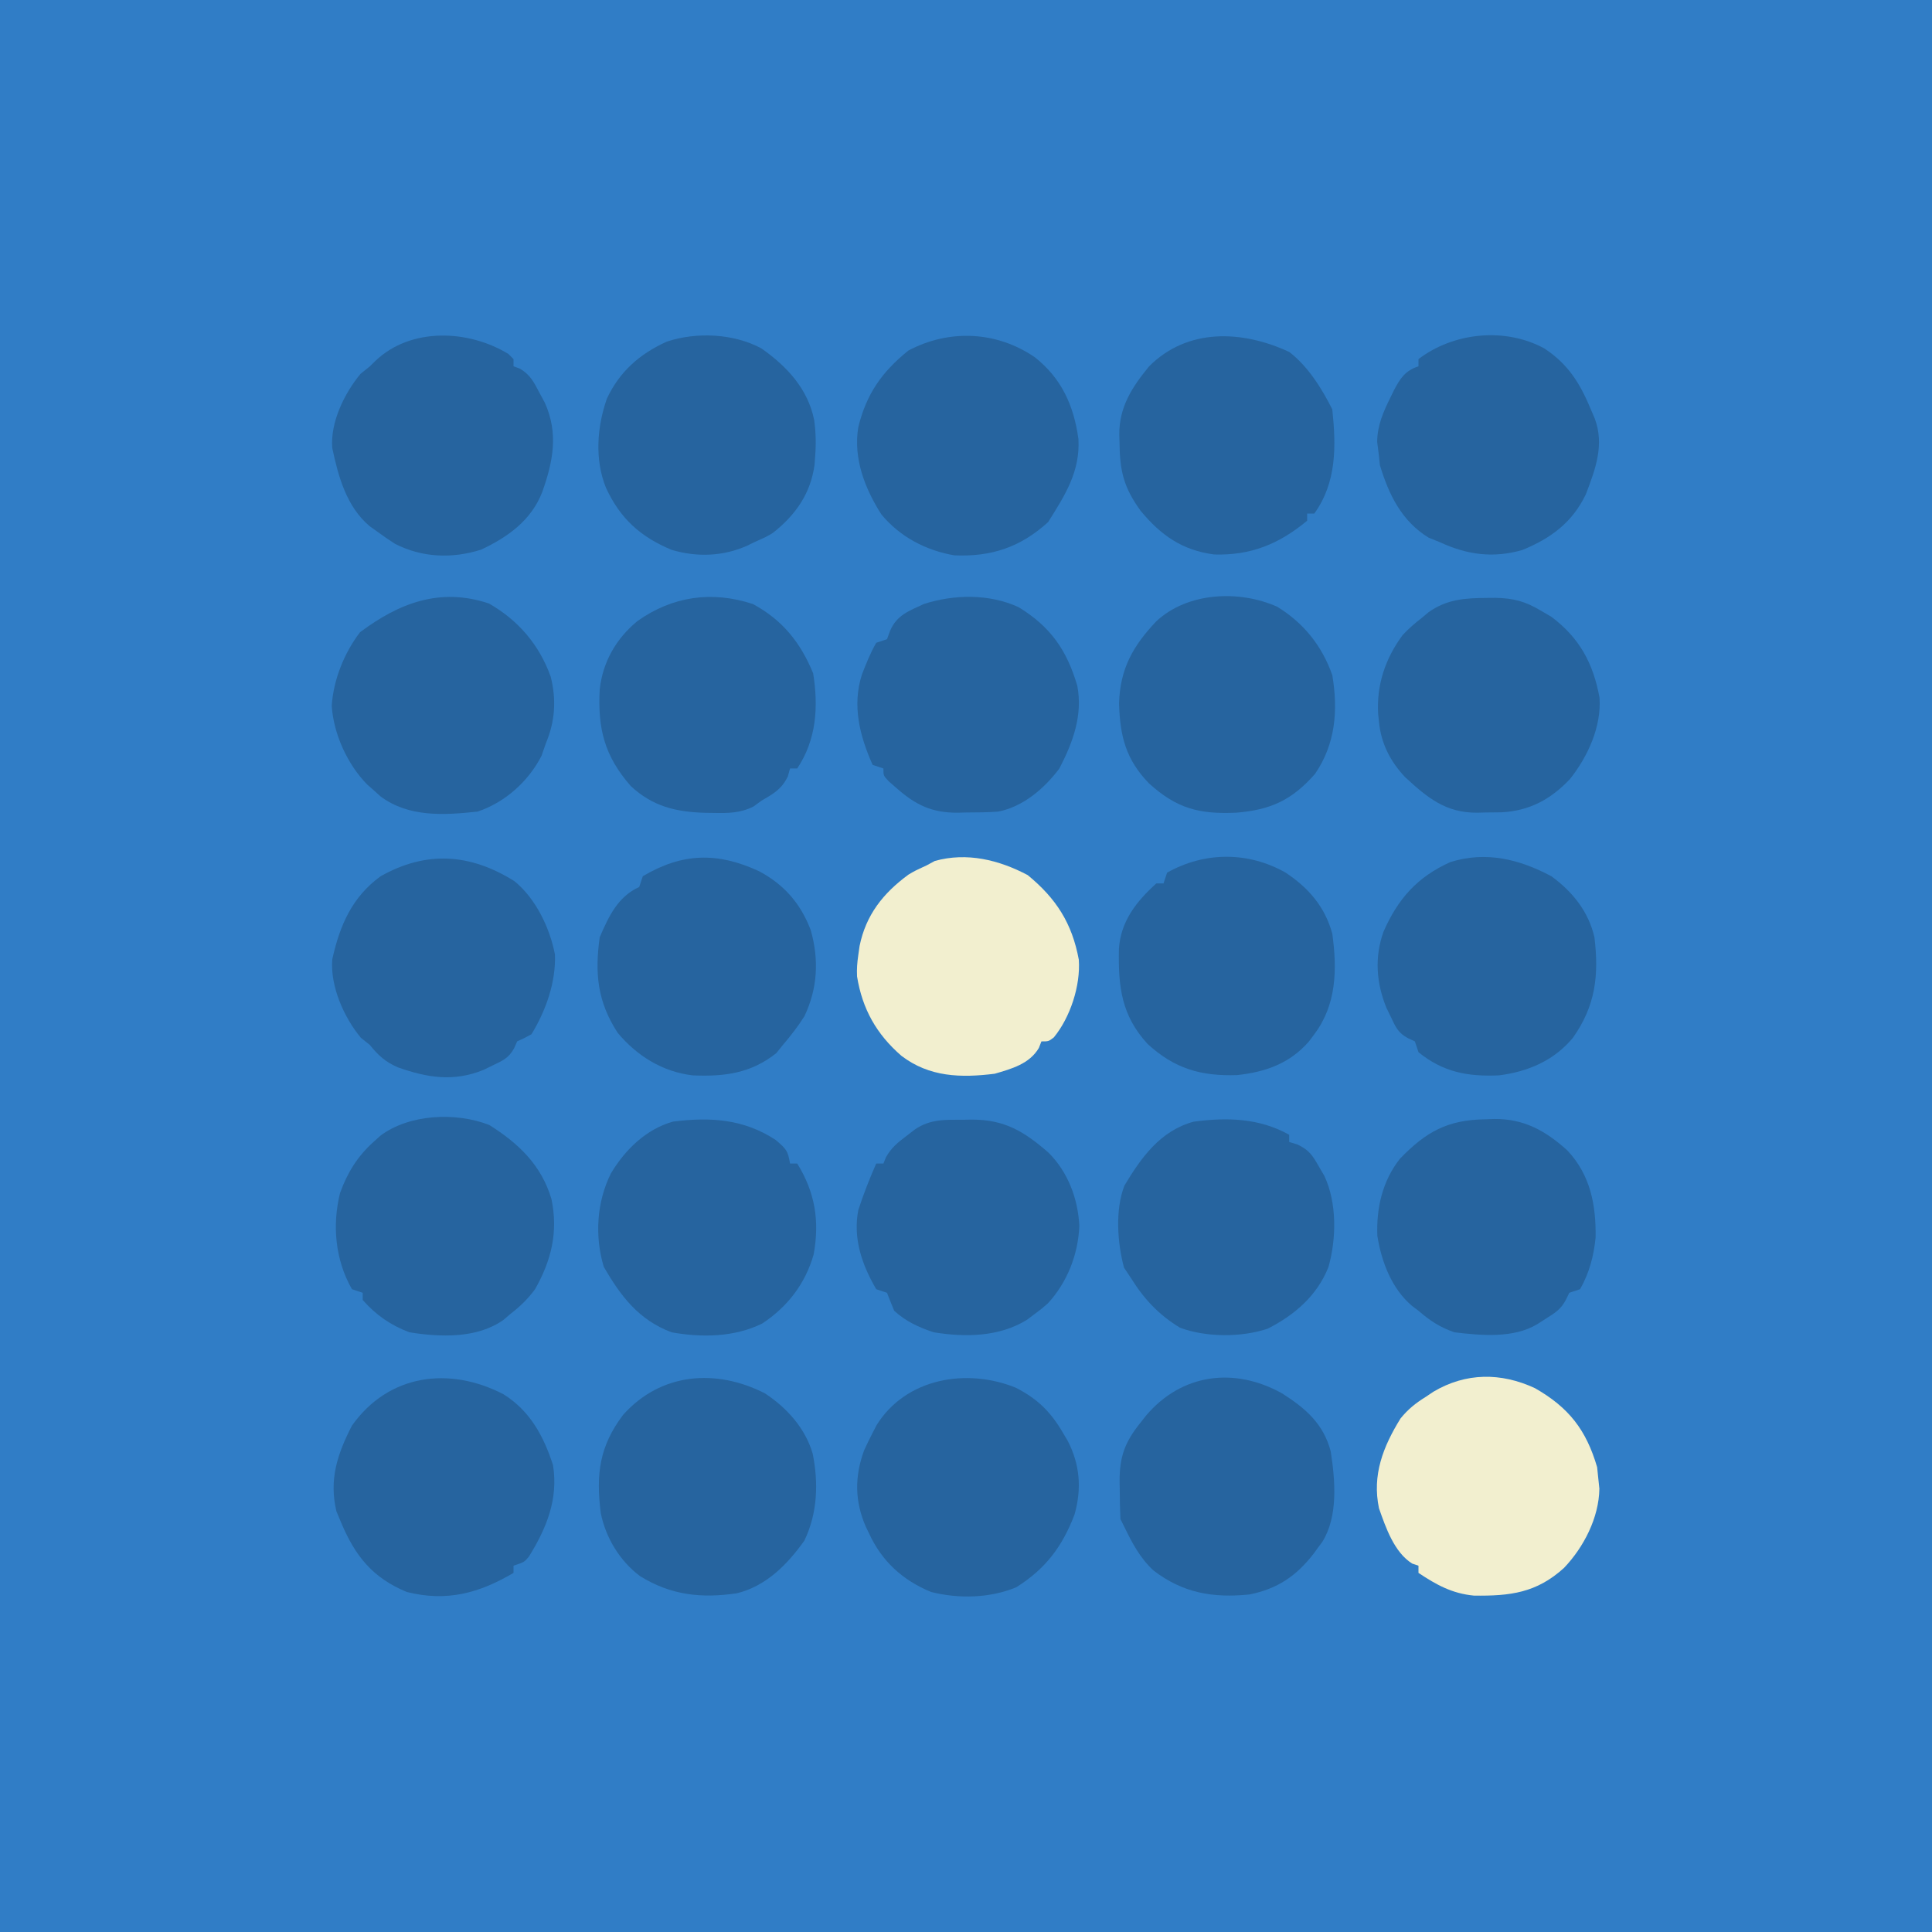 <?xml version="1.0" encoding="UTF-8"?>
<svg version="1.1" xmlns="http://www.w3.org/2000/svg" width="538" height="538">
<rect width="100%" height="100%" fill="#333333" stroke="none"/>
<path d="M0 0 C177.54 0 355.08 0 538 0 C538 177.54 538 355.08 538 538 C360.46 538 182.92 538 0 538 C0 360.46 0 182.92 0 0 Z " fill="#307DC6" transform="translate(0,0)"/>
<path d="M0 0 C6.073 3.121 9.709 6.696 13.125 12.562 C13.556 13.286 13.986 14.009 14.43 14.754 C17.861 21.369 18.385 28.102 16.359 35.273 C12.978 44.21 8.264 50.453 0.125 55.562 C-7.214 58.619 -15.916 58.811 -23.605 56.875 C-31.526 53.603 -37.312 48.331 -40.875 40.562 C-41.324 39.636 -41.324 39.636 -41.781 38.691 C-44.876 31.571 -44.917 24.714 -42.25 17.438 C-41.499 15.793 -40.708 14.167 -39.875 12.562 C-39.509 11.85 -39.143 11.137 -38.766 10.402 C-30.527 -2.795 -13.531 -5.505 0 0 Z " fill="#26649F" transform="translate(282.875,386.438)"/>
<path d="M0 0 C7.47 5.884 10.887 13.509 12.156 22.781 C12.663 31.855 8.424 38.436 3.723 45.902 C-3.921 52.881 -12.083 55.627 -22.395 55.172 C-30.327 53.811 -37.545 50.032 -42.715 43.777 C-47.339 36.555 -50.564 28.154 -49.152 19.527 C-46.901 10.24 -42.579 4.106 -35.215 -1.848 C-23.788 -7.911 -10.575 -7.236 0 0 Z " fill="#26649F" transform="translate(288.152,99.473)"/>
<path d="M0 0 C9.431 5.375 14.275 11.621 17.312 22 C17.395 22.804 17.477 23.609 17.562 24.438 C17.686 25.613 17.81 26.789 17.938 28 C17.815 36.076 13.594 44.276 8.094 50.043 C0.416 57.036 -6.955 57.894 -16.98 57.766 C-23.059 57.189 -27.442 54.768 -32.438 51.438 C-32.438 50.778 -32.438 50.117 -32.438 49.438 C-33.311 49.14 -33.311 49.14 -34.203 48.836 C-39.173 45.725 -41.538 38.86 -43.438 33.438 C-45.384 24.19 -42.293 16.296 -37.438 8.438 C-35.357 5.876 -33.235 4.168 -30.438 2.438 C-29.719 1.955 -29.001 1.473 -28.262 0.977 C-19.24 -4.369 -9.441 -4.396 0 0 Z " fill="#F2EFCF" transform="translate(427.438,386.562)"/>
<path d="M0 0 C5.935 4.832 9.865 13.002 11.289 20.441 C11.556 28.196 8.755 36.057 4.75 42.625 C2.688 43.75 2.688 43.75 0.75 44.625 C0.479 45.248 0.209 45.87 -0.07 46.512 C-1.622 49.291 -3.212 49.958 -6.062 51.312 C-6.915 51.729 -7.767 52.145 -8.645 52.574 C-16.965 55.93 -24.249 54.751 -32.512 51.828 C-35.935 50.324 -37.914 48.528 -40.25 45.625 C-41.075 44.965 -41.9 44.305 -42.75 43.625 C-47.429 38.01 -51.331 29.283 -50.727 21.781 C-48.642 12.347 -45.214 4.399 -37.25 -1.375 C-24.569 -8.508 -12.366 -7.75 0 0 Z " fill="#26649F" transform="translate(143.25,245.375)"/>
<path d="M0 0 C7.918 6.511 12.35 13.38 14.227 23.559 C14.731 30.798 11.853 39.602 7.27 45.195 C5.812 46.312 5.812 46.312 3.812 46.312 C3.578 46.916 3.343 47.519 3.102 48.141 C0.472 52.571 -4.437 53.927 -9.188 55.312 C-18.575 56.487 -27.385 56.283 -35.188 50.312 C-42.119 44.287 -46.05 37.308 -47.527 28.223 C-47.632 26.171 -47.484 24.345 -47.188 22.312 C-47.066 21.459 -46.945 20.606 -46.82 19.727 C-45.059 11.112 -40.278 5.04 -33.219 -0.129 C-31.438 -1.188 -31.438 -1.188 -28.188 -2.688 C-27.424 -3.1 -26.661 -3.513 -25.875 -3.938 C-16.951 -6.428 -8.014 -4.243 0 0 Z " fill="#F2EFCF" transform="translate(286.188,243.688)"/>
<path d="M0 0 C7.36 4.593 11.18 11.59 13.816 19.758 C15.321 29.252 12.018 37.279 7.098 45.227 C5.816 46.758 5.816 46.758 2.816 47.758 C2.816 48.418 2.816 49.078 2.816 49.758 C-6.767 55.395 -15.775 57.872 -26.918 55.07 C-36.406 51.144 -41.275 45.072 -45.184 35.758 C-45.617 34.727 -46.05 33.695 -46.496 32.633 C-48.607 23.804 -46.264 16.72 -42.184 8.758 C-31.975 -5.655 -15.053 -7.789 0 0 Z " fill="#26649F" transform="translate(140.184,388.242)"/>
<path d="M0 0 C8.861 5.416 13.455 11.929 16.375 21.938 C17.926 30.136 15.142 37.687 11.375 44.938 C7.216 50.489 1.297 55.57 -5.625 56.938 C-8.581 57.174 -11.536 57.168 -14.5 57.188 C-15.29 57.208 -16.08 57.229 -16.895 57.25 C-24.057 57.298 -28.621 55.146 -34 50.375 C-34.688 49.776 -35.377 49.176 -36.086 48.559 C-37.625 46.938 -37.625 46.938 -37.625 44.938 C-38.615 44.608 -39.605 44.278 -40.625 43.938 C-44.264 35.759 -46.374 27.38 -43.602 18.754 C-42.411 15.692 -41.266 12.785 -39.625 9.938 C-38.635 9.607 -37.645 9.277 -36.625 8.938 C-36.338 8.16 -36.05 7.383 -35.754 6.582 C-33.881 2.195 -30.496 1.059 -26.316 -0.883 C-17.88 -3.579 -8.151 -3.728 0 0 Z " fill="#26649F" transform="translate(283.625,169.062)"/>
<path d="M0 0 C8.171 4.667 14.014 11.512 17.184 20.355 C18.807 26.791 18.419 32.823 15.836 38.941 C15.444 40.076 15.052 41.21 14.648 42.379 C11.025 49.5 4.469 55.397 -3.164 57.941 C-12.542 58.958 -22.385 59.563 -30.227 53.695 C-30.866 53.117 -31.505 52.538 -32.164 51.941 C-32.742 51.435 -33.319 50.928 -33.914 50.406 C-39.415 44.809 -43.269 36.341 -43.789 28.504 C-43.325 21.248 -40.301 13.732 -35.914 8.004 C-25.044 -0.148 -13.601 -4.551 0 0 Z " fill="#26649F" transform="translate(136.164,168.059)"/>
<path d="M0 0 C0.747 -0.012 1.494 -0.024 2.264 -0.037 C11.448 -0.061 16.883 3.255 23.688 9.188 C29.101 14.601 31.866 21.973 32.25 29.562 C31.911 37.547 28.916 45.208 23.5 51.125 C21.664 52.719 21.664 52.719 19.688 54.188 C19.015 54.693 18.342 55.198 17.648 55.719 C9.922 60.498 0.469 60.609 -8.312 59.188 C-12.494 57.792 -16.046 56.176 -19.312 53.188 C-19.999 51.529 -20.668 49.863 -21.312 48.188 C-22.302 47.858 -23.293 47.528 -24.312 47.188 C-28.297 40.375 -30.809 33.05 -29.312 25.188 C-27.879 20.745 -26.188 16.461 -24.312 12.188 C-23.652 12.188 -22.992 12.188 -22.312 12.188 C-21.955 11.312 -21.955 11.312 -21.59 10.418 C-20.05 7.729 -18.34 6.366 -15.875 4.5 C-15.093 3.898 -14.31 3.296 -13.504 2.676 C-9.21 -0.24 -4.997 0.004 0 0 Z " fill="#26649F" transform="translate(268.312,311.812)"/>
<path d="M0 0 C7.129 5.007 12.969 11.269 14.723 19.973 C15.186 23.361 15.275 26.604 15 30 C14.943 30.784 14.887 31.567 14.828 32.375 C13.777 40.383 9.535 46.449 3.199 51.41 C1.5 52.438 1.5 52.438 -2 54 C-2.592 54.295 -3.183 54.59 -3.793 54.895 C-10.553 57.947 -17.88 58.22 -24.969 56.121 C-33.683 52.494 -39.333 47.362 -43.273 38.797 C-46.438 30.971 -45.756 21.873 -43 14 C-39.45 6.44 -33.885 1.56 -26.312 -1.875 C-18.044 -4.609 -7.712 -4.141 0 0 Z " fill="#26649F" transform="translate(212,97)"/>
<path d="M0 0 C6.101 4.002 11.257 9.718 13.312 16.812 C14.958 25.022 14.651 33.371 11 41 C6.271 47.649 0.34 53.692 -7.828 55.68 C-17.744 57.142 -26.203 56.207 -34.773 50.902 C-40.408 46.684 -44.333 40.202 -45.711 33.324 C-47.055 22.519 -46.117 14.792 -39.496 6.004 C-28.982 -5.777 -13.603 -6.941 0 0 Z " fill="#26649F" transform="translate(213,388)"/>
<path d="M0 0 C1.159 -0.01 1.159 -0.01 2.341 -0.019 C7.223 0.09 10.538 0.942 14.812 3.5 C15.803 4.077 16.793 4.655 17.812 5.25 C25.626 11.11 29.47 18.158 31.23 27.785 C31.775 35.889 27.971 44.186 23 50.438 C17.62 56.124 11.715 59.297 3.914 59.703 C2.422 59.724 0.93 59.74 -0.562 59.75 C-1.305 59.771 -2.047 59.791 -2.812 59.812 C-11.572 59.874 -16.653 55.697 -22.91 49.91 C-27.032 45.548 -29.614 40.517 -30.188 34.5 C-30.262 33.805 -30.337 33.11 -30.414 32.395 C-30.906 24.246 -28.453 16.941 -23.613 10.359 C-21.91 8.534 -20.166 7.021 -18.188 5.5 C-17.588 4.995 -16.989 4.489 -16.371 3.969 C-11.183 0.313 -6.157 0.044 0 0 Z " fill="#26649F" transform="translate(414.188,166.5)"/>
<path d="M0 0 C6.668 4.364 9.99 9.743 13 17 C13.365 17.855 13.73 18.709 14.105 19.59 C16.822 26.91 14.276 33.668 11.602 40.652 C7.855 48.484 1.868 52.899 -6.066 56.156 C-14.17 58.487 -21.473 57.504 -29 54 C-30.547 53.381 -30.547 53.381 -32.125 52.75 C-39.66 48.164 -43.28 40.735 -45.75 32.5 C-45.874 31.262 -45.874 31.262 -46 30 C-46.165 28.701 -46.33 27.401 -46.5 26.062 C-46.469 21.414 -44.772 17.664 -42.75 13.562 C-42.45 12.947 -42.151 12.332 -41.842 11.698 C-40.063 8.302 -38.707 6.238 -35 5 C-35 4.34 -35 3.68 -35 3 C-25.259 -4.422 -10.978 -5.934 0 0 Z " fill="#26649F" transform="translate(430,97)"/>
<path d="M0 0 C6.986 3.708 11.586 8.966 14.418 16.391 C16.762 24.62 16.361 32.664 12.664 40.414 C10.859 43.266 8.851 45.847 6.664 48.414 C6.066 49.157 5.468 49.899 4.852 50.664 C-2.196 56.302 -9.631 57.254 -18.445 56.871 C-26.845 55.884 -33.95 51.468 -39.355 44.996 C-44.975 36.316 -45.731 28.461 -44.336 18.414 C-41.85 12.62 -39.259 7.069 -33.336 4.414 C-33.006 3.424 -32.676 2.434 -32.336 1.414 C-21.281 -5.148 -11.479 -5.309 0 0 Z " fill="#26649F" transform="translate(211.336,242.586)"/>
<path d="M0 0 C0.474 0.474 0.949 0.949 1.438 1.438 C1.438 2.098 1.438 2.757 1.438 3.438 C2.032 3.658 2.626 3.878 3.238 4.105 C6.143 5.865 7.052 7.761 8.625 10.75 C9.389 12.167 9.389 12.167 10.168 13.613 C13.993 22.123 12.459 29.962 9.438 38.438 C6.408 46.315 -0.142 51.013 -7.629 54.512 C-15.689 57.055 -24.024 56.732 -31.562 52.875 C-33.264 51.782 -34.935 50.638 -36.562 49.438 C-37.58 48.712 -37.58 48.712 -38.617 47.973 C-45.076 42.525 -47.339 34.199 -49.043 26.176 C-49.6 18.992 -45.646 10.96 -41.188 5.562 C-39.888 4.511 -39.888 4.511 -38.562 3.438 C-38.038 2.926 -37.513 2.414 -36.973 1.887 C-27.166 -7.431 -11.18 -6.817 0 0 Z " fill="#26649F" transform="translate(141.562,98.562)"/>
<path d="M0 0 C8.194 5.159 14.523 11.211 17.309 20.645 C19.215 29.798 17.294 37.671 12.742 45.727 C10.684 48.52 8.484 50.614 5.742 52.727 C5.154 53.232 4.567 53.737 3.961 54.258 C-3.368 59.493 -13.671 59.111 -22.258 57.727 C-27.427 55.797 -31.617 52.879 -35.258 48.727 C-35.258 48.067 -35.258 47.407 -35.258 46.727 C-36.248 46.397 -37.238 46.067 -38.258 45.727 C-42.901 37.589 -43.8 27.94 -41.562 18.926 C-39.525 13.284 -36.72 8.74 -32.258 4.727 C-31.617 4.145 -30.976 3.564 -30.316 2.965 C-22.251 -3.053 -9.302 -3.636 0 0 Z " fill="#26649F" transform="translate(136.258,313.273)"/>
<path d="M0 0 C6.395 4.237 10.971 9.525 13 17 C14.367 26.923 14.21 36.736 8 45 C7.504 45.664 7.007 46.328 6.496 47.012 C1.169 53.135 -5.568 55.521 -13.504 56.379 C-23.625 56.717 -30.939 54.575 -38.43 47.711 C-45.747 39.739 -46.619 31.765 -46.418 21.293 C-45.951 13.584 -41.573 8.041 -36 3 C-35.34 3 -34.68 3 -34 3 C-33.67 2.01 -33.34 1.02 -33 0 C-22.525 -5.876 -10.379 -5.898 0 0 Z " fill="#26649F" transform="translate(358,243)"/>
<path d="M0 0 C5.902 4.309 10.339 9.814 12 17 C13.271 27.584 12.338 36.033 6 45 C0.715 51.352 -6.507 54.433 -14.59 55.453 C-23.265 55.841 -30.13 54.58 -37 49 C-37.495 47.515 -37.495 47.515 -38 46 C-38.625 45.707 -39.25 45.415 -39.895 45.113 C-42.704 43.628 -43.336 42.031 -44.688 39.188 C-45.104 38.335 -45.52 37.483 -45.949 36.605 C-48.754 29.65 -49.265 22.57 -46.754 15.484 C-42.731 6.305 -37.361 0.218 -28.125 -3.938 C-18.244 -7.036 -8.956 -4.767 0 0 Z " fill="#26649F" transform="translate(432,244)"/>
<path d="M0 0 C8.23 4.46 13.232 10.704 16.758 19.289 C18.257 28.615 17.685 37.742 12.32 45.789 C11.66 45.789 11 45.789 10.32 45.789 C10.114 46.532 9.908 47.274 9.695 48.039 C7.894 51.642 5.762 52.765 2.32 54.789 C1.6 55.315 0.879 55.841 0.137 56.383 C-3.556 58.227 -6.894 58.241 -10.93 58.164 C-11.687 58.154 -12.445 58.144 -13.226 58.133 C-21.44 57.906 -27.895 56.386 -34.043 50.668 C-41.401 42.222 -43.242 34.705 -42.68 23.789 C-41.839 16.101 -38.101 9.596 -32.133 4.699 C-22.459 -2.137 -11.48 -3.778 0 0 Z " fill="#26649F" transform="translate(209.68,168.211)"/>
<path d="M0 0 C0.778 -0.029 1.556 -0.058 2.357 -0.088 C10.664 -0.178 16.702 3.181 22.777 8.676 C29.185 15.507 30.772 23.842 30.637 32.902 C30.152 38.005 28.864 42.84 26.312 47.312 C25.323 47.642 24.332 47.972 23.312 48.312 C23.013 48.927 22.714 49.542 22.406 50.176 C21.005 52.912 19.395 53.869 16.812 55.5 C15.621 56.264 15.621 56.264 14.406 57.043 C7.818 61.038 -1.205 60.212 -8.688 59.312 C-12.683 57.933 -15.517 56.074 -18.688 53.312 C-19.265 52.879 -19.843 52.446 -20.438 52 C-26.132 47.216 -28.998 39.668 -30.137 32.477 C-30.459 24.711 -28.719 17.157 -23.852 10.984 C-16.579 3.461 -10.588 0.128 0 0 Z " fill="#26649F" transform="translate(413.688,311.688)"/>
<path d="M0 0 C5.178 3.94 9.09 10.181 12 16 C13.092 26.264 13.23 36.345 7 45 C6.34 45 5.68 45 5 45 C5 45.66 5 46.32 5 47 C-2.826 53.504 -10.736 56.723 -20.91 56.402 C-29.794 55.246 -35.716 51.053 -41.344 44.281 C-46.098 37.733 -47.191 33.151 -47.25 25.125 C-47.271 24.43 -47.291 23.735 -47.312 23.02 C-47.37 15.329 -43.731 9.755 -39 4 C-28.285 -6.715 -13.092 -6.076 0 0 Z " fill="#26649F" transform="translate(359,98)"/>
<path d="M0 0 C6.541 4.161 11.571 8.469 13.574 16.223 C14.811 24.291 15.67 34.257 11.203 41.398 C10.806 41.927 10.409 42.455 10 43 C9.603 43.549 9.206 44.098 8.797 44.664 C3.924 50.925 -1.28 54.42 -9 56 C-19.143 57.054 -27.645 55.618 -35.812 49.312 C-39.58 45.83 -41.787 41.573 -44 37 C-44.33 36.34 -44.66 35.68 -45 35 C-45.125 32.217 -45.185 29.47 -45.188 26.688 C-45.2 25.928 -45.212 25.168 -45.225 24.385 C-45.242 17.748 -43.802 13.681 -39.625 8.438 C-38.747 7.322 -38.747 7.322 -37.852 6.184 C-27.974 -5.466 -13.333 -7.419 0 0 Z " fill="#26649F" transform="translate(357,388)"/>
<path d="M0 0 C3 2.562 3.391 2.974 4 6.562 C4.66 6.562 5.32 6.562 6 6.562 C10.959 14.56 12.283 22.547 10.574 31.891 C8.247 40.056 3.313 46.453 -3.75 51.125 C-11.51 54.941 -20.585 55.078 -29 53.562 C-38.146 50.121 -43.158 43.489 -47.875 35.312 C-50.427 26.805 -49.855 17.292 -45.883 9.32 C-41.983 2.777 -36.091 -3.023 -28.582 -5.109 C-18.163 -6.433 -8.893 -5.833 0 0 Z " fill="#26649F" transform="translate(216,317.438)"/>
<path d="M0 0 C7.395 4.509 12.523 10.928 15.375 19.062 C17.028 28.864 16.273 38.24 10.574 46.562 C4.128 53.89 -1.785 56.58 -11.359 57.371 C-21.632 57.818 -27.865 56.286 -35.68 49.199 C-42.119 42.533 -43.758 36.064 -44 26.938 C-43.743 17.345 -40.147 10.932 -33.625 4.062 C-24.95 -4.016 -10.668 -4.723 0 0 Z " fill="#26649F" transform="translate(355.625,168.938)"/>
<path d="M0 0 C0 0.66 0 1.32 0 2 C0.758 2.231 1.516 2.461 2.297 2.699 C5.568 4.273 6.47 5.688 8.25 8.812 C8.75 9.665 9.25 10.517 9.766 11.395 C13.314 18.884 13.172 28.93 10.938 36.812 C7.813 44.77 1.489 50.207 -6 54 C-13.33 56.443 -23.172 56.433 -30.422 53.719 C-36.275 50.162 -40.394 45.779 -44 40 C-44.66 39.01 -45.32 38.02 -46 37 C-47.848 30.153 -48.508 20.816 -45.875 14.125 C-41.19 6.317 -35.892 -1.121 -26.621 -3.648 C-17.302 -4.898 -8.323 -4.661 0 0 Z " fill="#26649F" transform="translate(359,316)"/>
</svg>
